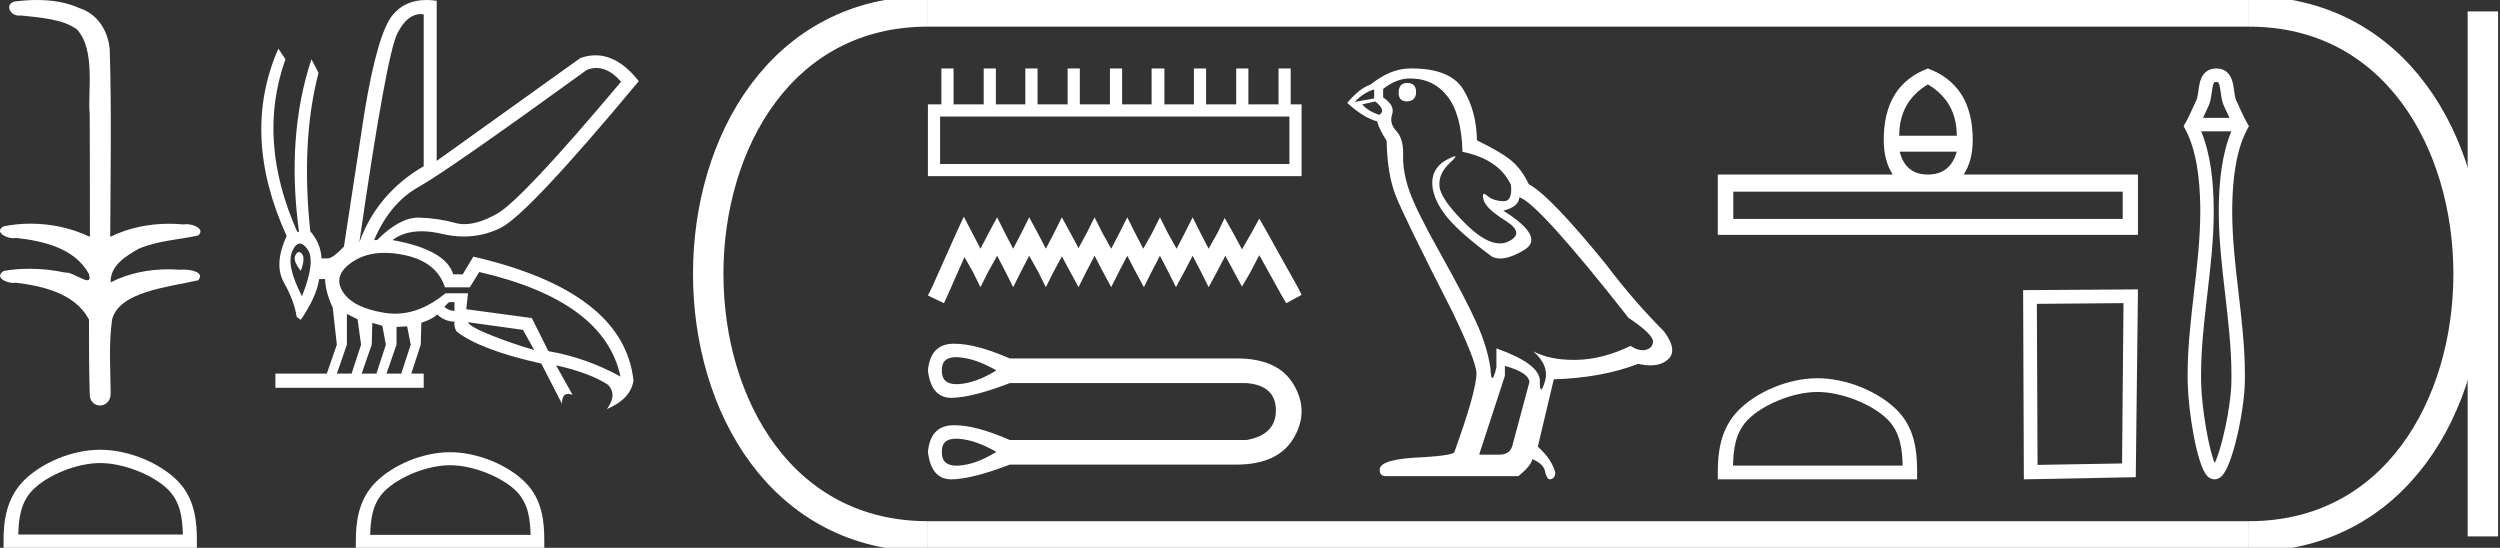 <?xml version="1.0" encoding="UTF-8" standalone="no"?>
<svg
   width="82.144"
   height="18.0"
   version="1.1"
   id="svg36"
   sodipodi:docname="mentuhotepaa.svg"
   inkscape:version="1.1.1 (3bf5ae0d25, 2021-09-20)"
   xmlns:inkscape="http://www.inkscape.org/namespaces/inkscape"
   xmlns:sodipodi="http://sodipodi.sourceforge.net/DTD/sodipodi-0.dtd"
   xmlns="http://www.w3.org/2000/svg"
   xmlns:svg="http://www.w3.org/2000/svg">
  <rect width="100%" height="100%" fill="#333333" stroke="none"/>
  <defs
     id="defs40" />
  <sodipodi:namedview
     id="namedview38"
     pagecolor="#ffffff"
     bordercolor="#666666"
     borderopacity="1.0"
     inkscape:pageshadow="2"
     inkscape:pageopacity="0.0"
     inkscape:pagecheckerboard="0"
     showgrid="false"
     inkscape:zoom="16.738973"
     inkscape:cx="41.071815"
     inkscape:cy="8.9909938"
     inkscape:window-width="1920"
     inkscape:window-height="1001"
     inkscape:window-x="-9"
     inkscape:window-y="-9"
     inkscape:window-maximized="1"
     inkscape:current-layer="svg36" />
  <path
     d="M 1.219 0.0 C 0.971 0.0 0.723 0.019 0.483 0.049 C 0.152 0.133 0.322 0.512 0.616 0.512 C 0.636 0.512 0.656 0.51 0.677 0.507 C 1.298 0.578 2.062 0.618 2.531 0.97 C 3.154 1.648 2.874 3.058 2.947 3.727 C 2.952 3.763 2.954 6.431 2.954 7.782 C 2.353 7.494 1.673 7.349 1.004 7.349 C 0.706 7.349 0.411 7.378 0.125 7.435 C -0.201 7.607 0.182 7.827 0.438 7.827 C 0.468 7.827 0.497 7.824 0.522 7.817 C 1.43 7.915 2.462 8.158 2.923 9.002 C 2.968 9.155 2.94 9.208 2.87 9.208 C 2.718 9.208 2.367 8.954 2.17 8.954 C 2.159 8.954 2.15 8.955 2.14 8.956 C 1.761 8.874 1.364 8.831 0.97 8.831 C 0.682 8.831 0.396 8.854 0.121 8.902 C -0.191 9.108 0.191 9.297 0.445 9.297 C 0.472 9.297 0.499 9.295 0.522 9.29 C 1.449 9.402 2.474 9.653 2.923 10.498 C 2.928 11.438 2.922 12.06 2.948 12.924 C 2.937 13.19 3.11 13.323 3.285 13.323 C 3.459 13.323 3.635 13.192 3.636 12.934 C 3.63 12.082 3.569 11.334 3.681 10.508 C 3.906 9.581 5.514 9.438 6.513 9.209 C 6.731 8.953 6.302 8.858 6.026 8.858 C 5.985 8.858 5.947 8.86 5.915 8.864 C 5.787 8.854 5.658 8.849 5.529 8.849 C 4.876 8.849 4.218 8.979 3.636 9.278 C 3.612 8.72 4.163 8.398 4.557 8.174 C 5.179 7.906 5.864 7.88 6.513 7.736 C 6.745 7.535 6.38 7.366 6.127 7.366 C 6.094 7.366 6.063 7.369 6.035 7.375 C 5.876 7.359 5.716 7.352 5.555 7.352 C 4.888 7.352 4.22 7.488 3.621 7.782 C 3.633 5.672 3.667 3.63 3.606 1.634 C 3.558 1.016 3.202 0.45 2.604 0.265 C 2.174 0.07 1.696 0.0 1.219 0.0 Z"
     style="fill:#ffffff;stroke:none"
     id="path2" />
  <path
     d="M 3.293 15.215 C 4.074 15.215 5.052 15.616 5.526 16.09 C 5.94 16.504 5.994 17.053 6.009 17.563 L 0.6 17.563 C 0.615 17.053 0.67 16.504 1.084 16.09 C 1.557 15.616 2.512 15.215 3.293 15.215 ZM 3.293 14.778 C 2.366 14.778 1.369 15.206 0.784 15.79 C 0.185 16.39 0.117 17.179 0.117 17.77 L 0.117 18 L 6.469 18 L 6.469 17.77 C 6.469 17.179 6.424 16.39 5.825 15.79 C 5.24 15.206 4.22 14.778 3.293 14.778 Z"
     style="fill:#ffffff;stroke:none"
     id="path4" />
  <path
     d="M 19.596 2.233 Q 20.011 2.233 20.407 2.685 Q 17.145 6.568 16.33 7.024 Q 15.721 7.365 15.259 7.365 Q 15.101 7.365 14.961 7.325 Q 14.407 7.17 13.776 7.151 Q 13.761 7.15 13.745 7.15 Q 13.127 7.15 12.388 7.888 L 12.291 7.888 Q 12.815 6.665 13.757 6.141 Q 14.699 5.617 19.281 2.297 Q 19.44 2.233 19.596 2.233 ZM 13.823 0.464 Q 13.872 0.464 13.922 0.472 L 13.922 5.461 Q 12.388 6.355 11.806 7.966 Q 12.699 1.792 13.058 1.093 Q 13.381 0.464 13.823 0.464 ZM 9.823 8.28 Q 9.763 8.28 9.709 8.383 Q 9.612 8.568 9.884 8.898 Q 10.039 8.49 9.922 8.345 Q 9.871 8.28 9.823 8.28 ZM 9.851 8.003 Q 9.965 8.003 10.097 8.18 Q 10.388 8.568 9.922 9.733 Q 9.398 8.723 9.602 8.257 Q 9.713 8.003 9.851 8.003 ZM 14.932 9.927 L 14.932 10.218 Q 14.718 10.199 14.602 10.082 Q 14.64 10.024 14.757 9.927 ZM 15.378 10.587 L 17.184 10.839 L 17.553 11.5 Q 16.931 11.325 16.184 11.034 Q 15.436 10.742 15.378 10.587 ZM 11.398 10.315 L 11.748 10.49 L 11.864 11.325 L 11.553 12.276 L 11.068 12.276 L 11.398 11.325 L 11.398 10.315 ZM 12.233 10.607 L 12.563 10.704 L 12.679 11.325 L 12.369 12.276 L 11.883 12.276 L 12.214 11.325 L 12.233 10.607 ZM 13.378 10.723 L 13.495 11.325 L 13.184 12.276 L 12.699 12.276 L 13.029 11.325 L 13.029 10.742 L 13.378 10.723 ZM 12.636 8.308 Q 12.946 8.308 13.301 8.383 Q 14.349 8.607 14.621 9.442 L 15.436 9.442 L 15.747 8.937 Q 19.863 9.888 20.387 12.373 Q 19.261 11.752 18.019 11.538 L 17.475 10.451 L 15.32 10.16 L 15.378 9.636 L 14.64 9.636 Q 13.825 10.307 12.977 10.307 Q 12.795 10.307 12.612 10.276 Q 11.573 10.102 11.252 9.568 Q 10.932 9.034 11.592 8.597 Q 12.029 8.308 12.636 8.308 ZM 14.014 0.0 Q 13.307 0.0 12.903 0.491 Q 12.408 1.093 11.981 3.656 L 11.301 8.102 Q 10.971 8.451 10.796 8.49 L 10.563 8.49 Q 10.544 8.005 10.194 7.597 Q 9.884 4.627 10.466 2.394 L 10.233 1.947 Q 9.398 4.471 9.825 7.617 L 9.767 7.617 Q 8.427 4.607 9.379 1.947 L 9.146 1.598 L 9.146 1.598 Q 7.903 4.432 9.418 7.752 Q 8.991 8.684 9.33 9.286 Q 9.67 9.888 9.748 10.412 L 9.884 10.509 Q 10.408 9.733 10.486 9.17 L 10.68 9.17 Q 10.699 9.616 10.932 10.102 L 11.068 11.325 L 10.738 12.276 L 9.049 12.276 L 9.049 12.742 L 13.922 12.742 L 13.922 12.276 L 13.514 12.276 L 13.825 11.325 L 13.844 10.607 Q 14.194 10.49 14.369 10.335 Q 14.621 10.568 14.932 10.568 Q 14.912 10.762 15.009 10.898 Q 15.786 11.5 17.786 11.946 L 18.465 13.266 Q 18.465 12.942 18.666 12.942 Q 18.73 12.942 18.815 12.975 L 18.271 12.004 L 18.271 12.004 Q 19.397 12.257 19.98 12.645 Q 20.29 12.975 19.941 13.441 Q 20.718 13.111 20.815 12.509 Q 20.504 9.577 15.553 8.432 L 15.204 9.014 L 14.893 9.014 Q 14.64 8.199 12.893 7.888 Q 13.283 7.599 13.852 7.599 Q 14.162 7.599 14.524 7.684 Q 14.891 7.771 15.242 7.771 Q 15.872 7.771 16.446 7.49 Q 17.339 7.053 20.989 2.666 Q 20.317 1.817 19.567 1.817 Q 19.321 1.817 19.067 1.908 L 14.349 5.287 L 14.349 0.025 Q 14.174 0.0 14.014 0.0 Z"
     style="fill:#ffffff;stroke:none"
     id="path6" />
  <path
     d="M 14.788 15.286 C 15.549 15.286 16.503 15.677 16.964 16.138 C 17.367 16.542 17.42 17.077 17.435 17.574 L 12.163 17.574 C 12.178 17.077 12.231 16.542 12.634 16.138 C 13.095 15.677 14.026 15.286 14.788 15.286 ZM 14.788 14.859 C 13.884 14.859 12.912 15.277 12.343 15.846 C 11.758 16.431 11.692 17.2 11.692 17.776 L 11.692 18 L 17.884 18 L 17.884 17.776 C 17.884 17.2 17.84 16.431 17.256 15.846 C 16.686 15.277 15.691 14.859 14.788 14.859 Z"
     style="fill:#ffffff;stroke:none"
     id="path8" />
  <path
     d="M 42.367 3.829 L 42.367 5.388 L 30.889 5.388 L 30.889 3.829 ZM 30.932 2.25 L 30.932 3.429 L 30.489 3.429 L 30.489 5.788 L 42.767 5.788 L 42.767 3.429 L 42.409 3.429 L 42.409 2.25 L 42.009 2.25 L 42.009 3.429 L 41.019 3.429 L 41.019 2.25 L 40.619 2.25 L 40.619 3.429 L 39.629 3.429 L 39.629 2.25 L 39.229 2.25 L 39.229 3.429 L 38.26 3.429 L 38.26 2.25 L 37.839 2.25 L 37.839 3.429 L 36.87 3.429 L 36.87 2.25 L 36.47 2.25 L 36.47 3.429 L 35.48 3.429 L 35.48 2.25 L 35.08 2.25 L 35.08 3.429 L 34.091 3.429 L 34.091 2.25 L 33.69 2.25 L 33.69 3.429 L 32.722 3.429 L 32.722 2.25 L 32.322 2.25 L 32.322 3.429 L 31.332 3.429 L 31.332 2.25 Z"
     style="fill:#ffffff;stroke:none"
     id="path10" />
  <path
     d="M 31.669 7.119 L 31.416 7.667 L 30.616 9.457 L 30.489 9.71 L 31.016 9.962 L 31.142 9.689 L 31.69 8.446 L 31.964 8.93 L 32.216 9.436 L 32.469 8.93 L 32.764 8.404 L 33.038 8.93 L 33.29 9.436 L 33.543 8.93 L 33.817 8.404 L 34.112 8.93 L 34.364 9.436 L 34.617 8.93 L 34.891 8.425 L 35.165 8.93 L 35.438 9.436 L 35.691 8.93 L 35.965 8.404 L 36.239 8.93 L 36.512 9.436 L 36.765 8.93 L 37.039 8.404 L 37.313 8.93 L 37.586 9.436 L 37.839 8.93 L 38.113 8.404 L 38.387 8.93 L 38.639 9.436 L 38.913 8.93 L 39.187 8.404 L 39.461 8.93 L 39.713 9.436 L 39.987 8.93 L 40.261 8.404 L 40.556 8.951 L 40.809 9.415 L 41.082 8.951 L 41.377 8.383 L 42.114 9.71 L 42.262 9.962 L 42.767 9.689 L 42.641 9.436 L 41.63 7.625 L 41.377 7.182 L 41.124 7.646 L 40.809 8.193 L 40.514 7.646 L 40.24 7.161 L 40.008 7.646 L 39.713 8.172 L 39.44 7.646 L 39.187 7.14 L 38.934 7.646 L 38.66 8.172 L 38.366 7.646 L 38.113 7.14 L 37.86 7.646 L 37.565 8.172 L 37.292 7.646 L 37.039 7.14 L 36.786 7.646 L 36.512 8.172 L 36.218 7.646 L 35.965 7.14 L 35.712 7.646 L 35.438 8.151 L 35.165 7.646 L 34.891 7.14 L 34.638 7.646 L 34.364 8.172 L 34.091 7.646 L 33.817 7.14 L 33.564 7.646 L 33.29 8.172 L 33.016 7.646 L 32.764 7.14 L 32.49 7.646 L 32.216 8.172 L 31.942 7.646 L 31.669 7.119 Z"
     style="fill:#ffffff;stroke:none"
     id="path12" />
  <path
     d="M 31.413 11.736 C 31.44 11.736 31.469 11.737 31.499 11.739 C 31.876 11.766 32.288 11.91 32.737 12.17 C 32.288 12.448 31.876 12.598 31.499 12.621 C 31.474 12.622 31.451 12.623 31.428 12.623 C 31.099 12.623 30.939 12.472 30.947 12.17 C 30.939 11.881 31.094 11.736 31.413 11.736 ZM 31.413 14.414 C 31.44 14.414 31.469 14.415 31.499 14.417 C 31.876 14.444 32.288 14.588 32.737 14.848 C 32.288 15.126 31.876 15.277 31.499 15.299 C 31.474 15.3 31.451 15.301 31.428 15.301 C 31.099 15.301 30.939 15.15 30.947 14.848 C 30.939 14.559 31.094 14.414 31.413 14.414 ZM 31.363 11.294 C 31.339 11.294 31.314 11.294 31.29 11.295 C 30.81 11.313 30.543 11.605 30.489 12.17 C 30.56 12.771 30.816 13.072 31.257 13.072 C 31.264 13.072 31.27 13.072 31.277 13.072 C 31.73 13.063 32.365 12.901 33.181 12.587 L 40.96 12.587 C 41.597 12.641 41.918 12.937 41.923 13.475 C 41.927 14.014 41.606 14.341 40.96 14.458 L 33.181 14.458 C 32.44 14.134 31.834 13.972 31.363 13.972 C 31.339 13.972 31.314 13.972 31.29 13.973 C 30.81 13.991 30.543 14.283 30.489 14.848 C 30.56 15.449 30.816 15.75 31.257 15.75 C 31.264 15.75 31.27 15.75 31.277 15.75 C 31.73 15.741 32.365 15.579 33.181 15.265 L 40.53 15.265 C 40.558 15.266 40.586 15.266 40.613 15.266 C 41.528 15.266 42.157 14.979 42.501 14.404 C 42.856 13.812 42.856 13.22 42.501 12.627 C 42.162 12.061 41.546 11.778 40.653 11.778 C 40.612 11.778 40.571 11.778 40.53 11.779 L 33.181 11.779 C 32.44 11.456 31.834 11.294 31.363 11.294 Z"
     style="fill:#ffffff;stroke:none"
     id="path14" />
  <path
     d="M 46.234 2.726 Q 45.956 2.726 45.956 3.054 Q 45.956 3.332 46.234 3.332 Q 46.529 3.316 46.529 3.021 Q 46.529 2.726 46.234 2.726 ZM 45.152 2.939 L 45.152 3.234 L 44.513 3.349 Q 44.808 3.037 45.152 2.939 ZM 45.185 3.332 Q 45.562 3.627 45.316 3.775 Q 44.939 3.644 44.759 3.431 L 45.185 3.332 ZM 46.333 2.578 Q 47.103 2.578 47.562 3.168 Q 48.021 3.759 48.054 4.988 Q 49.251 5.234 49.644 6.07 Q 49.708 6.612 49.4 6.612 Q 49.391 6.612 49.382 6.611 Q 49.054 6.595 48.865 6.431 Q 48.797 6.371 48.762 6.371 Q 48.701 6.371 48.743 6.554 Q 48.808 6.841 49.464 7.25 Q 50.12 7.66 49.57 7.931 Q 49.434 7.998 49.28 7.998 Q 48.814 7.998 48.185 7.382 Q 47.349 6.562 47.3 6.136 Q 47.251 5.709 47.644 5.349 Q 47.878 5.134 47.805 5.134 Q 47.755 5.134 47.562 5.234 Q 47.087 5.48 47.062 5.955 Q 47.038 6.431 47.439 6.996 Q 47.841 7.562 49.021 8.431 Q 49.142 8.494 49.294 8.494 Q 49.619 8.494 50.087 8.209 Q 50.775 7.791 49.398 6.923 Q 49.906 6.791 49.923 6.48 Q 50.562 6.693 53.513 10.447 Q 54.3 10.972 54.316 11.218 Q 54.3 11.447 54.07 11.496 Q 54.021 11.507 53.971 11.507 Q 53.785 11.507 53.579 11.365 Q 52.661 11.808 51.8 11.824 Q 51.755 11.825 51.71 11.825 Q 50.91 11.825 50.382 11.545 L 50.382 11.545 Q 50.923 12.021 50.759 12.545 Q 50.679 12.8 50.638 12.8 Q 50.595 12.8 50.595 12.513 Q 50.595 11.955 49.169 11.447 L 49.169 12.07 Q 49.085 12.423 49.035 12.423 Q 48.988 12.423 48.972 12.103 Q 48.874 11.398 48.505 10.586 Q 48.136 9.775 47.333 8.341 Q 46.529 6.906 46.308 6.275 Q 46.087 5.644 46.103 5.103 Q 46.12 4.562 45.882 4.308 Q 45.644 4.054 45.742 3.759 Q 45.841 3.463 45.447 3.201 L 45.447 2.923 Q 45.874 2.578 46.333 2.578 ZM 49.447 12.021 Q 50.251 12.25 50.251 12.562 L 49.71 14.578 Q 49.644 14.939 49.267 14.939 L 48.611 14.939 L 48.611 14.906 L 49.447 12.349 L 49.447 12.021 ZM 46.392 2.25 Q 46.362 2.25 46.333 2.25 Q 45.693 2.25 45.038 2.775 Q 44.661 2.906 44.267 3.382 Q 44.808 3.873 45.251 3.988 Q 45.3 4.218 45.562 4.627 Q 45.579 5.709 45.857 6.423 Q 46.136 7.136 47.726 10.25 Q 48.513 11.89 48.513 12.267 Q 48.513 12.841 47.792 14.841 Q 47.792 14.955 46.808 15.021 Q 45.333 15.07 45.333 15.431 Q 45.333 15.644 45.529 15.644 L 49.89 15.644 Q 50.3 15.316 50.349 15.086 Q 50.743 15.25 50.775 15.529 Q 50.831 15.75 50.932 15.75 Q 50.951 15.75 50.972 15.742 Q 51.103 15.693 51.103 15.529 Q 50.988 15.086 50.529 14.677 L 51.054 12.464 Q 52.644 12.414 53.824 11.955 Q 54.043 12.005 54.225 12.005 Q 54.59 12.005 54.808 11.808 Q 55.136 11.513 54.677 10.89 Q 53.677 9.89 52.775 8.693 Q 50.923 6.414 50.234 6.054 Q 50.005 5.578 49.685 5.3 Q 49.365 5.021 48.529 4.611 Q 48.513 3.644 48.079 2.939 Q 47.654 2.25 46.392 2.25 Z"
     style="fill:#ffffff;stroke:none"
     id="path16" />
  <path
     d="M 63.346 2.774 Q 64.295 3.336 64.295 4.46 L 62.404 4.46 Q 62.404 3.336 63.346 2.774 ZM 64.295 4.984 Q 64.082 5.735 63.346 5.735 Q 62.609 5.735 62.419 4.984 ZM 69.747 6.297 L 69.747 7.193 L 56.952 7.193 L 56.952 6.297 ZM 63.346 2.25 Q 61.895 2.797 61.895 4.596 Q 61.895 5.28 62.191 5.735 L 56.443 5.735 L 56.443 7.717 L 70.248 7.717 L 70.248 5.735 L 64.522 5.735 Q 64.819 5.28 64.819 4.596 Q 64.819 2.797 63.346 2.25 Z"
     style="fill:#ffffff;stroke:none"
     id="path18" />
  <path
     d="M 59.718 12.879 C 60.523 12.879 61.532 13.293 62.02 13.781 C 62.446 14.207 62.502 14.773 62.518 15.299 L 56.942 15.299 C 56.957 14.773 57.013 14.207 57.44 13.781 C 57.928 13.293 58.912 12.879 59.718 12.879 ZM 59.718 12.428 C 58.762 12.428 57.734 12.869 57.131 13.472 C 56.513 14.09 56.443 14.904 56.443 15.513 L 56.443 15.75 L 62.992 15.75 L 62.992 15.513 C 62.992 14.904 62.946 14.09 62.328 13.472 C 61.725 12.869 60.673 12.428 59.718 12.428 Z"
     style="fill:#ffffff;stroke:none"
     id="path20" />
  <path
     d="M 69.773 9.96 L 69.726 15.228 L 66.949 15.275 L 66.926 9.984 L 69.773 9.96 ZM 70.248 9.509 L 66.475 9.533 L 66.499 15.75 L 70.176 15.679 L 70.248 9.509 Z"
     style="fill:#ffffff;stroke:none"
     id="path22" />
  <path
     d="M 72.843 15.334 C 72.843 15.334 72.843 15.334 72.843 15.334 L 72.843 15.334 C 72.843 15.334 72.843 15.334 72.843 15.334 L 72.843 15.334 C 72.843 15.334 72.843 15.334 72.843 15.334 ZM 72.691 15.33 C 72.691 15.33 72.69 15.33 72.69 15.33 L 72.69 15.33 C 72.69 15.33 72.69 15.33 72.69 15.33 C 72.69 15.33 72.69 15.33 72.691 15.33 ZM 73.255 3.873 L 72.387 3.873 L 72.387 3.873 C 72.406 3.832 72.424 3.791 72.442 3.751 L 72.442 3.751 C 72.482 3.661 72.52 3.577 72.56 3.497 L 72.56 3.497 C 72.633 3.349 72.655 3.168 72.673 3.038 L 72.673 3.038 C 72.692 2.892 72.707 2.799 72.737 2.738 L 72.737 2.738 C 72.754 2.705 72.763 2.692 72.821 2.692 C 72.89 2.692 72.922 2.695 72.969 3.038 L 72.969 3.038 C 72.986 3.168 73.008 3.349 73.081 3.497 L 73.081 3.497 L 73.081 3.497 C 73.121 3.577 73.159 3.661 73.2 3.751 L 73.2 3.751 C 73.217 3.791 73.236 3.832 73.255 3.873 ZM 72.324 4.315 L 72.324 4.315 L 72.324 4.315 C 72.324 4.315 72.324 4.315 72.324 4.315 ZM 73.32 12.326 C 73.32 12.371 73.32 12.417 73.319 12.462 L 73.319 12.462 C 73.319 12.502 73.318 12.542 73.317 12.582 L 73.317 12.582 C 73.297 13.413 72.988 14.782 72.77 15.213 L 72.77 15.213 C 72.576 14.776 72.344 13.42 72.324 12.582 L 72.324 12.582 L 72.324 12.582 C 72.322 12.497 72.321 12.411 72.321 12.326 C 72.321 11.443 72.424 10.561 72.528 9.663 L 72.528 9.663 C 72.632 8.77 72.738 7.861 72.738 6.945 C 72.738 6.898 72.738 6.851 72.737 6.804 L 72.737 6.804 C 72.728 6.017 72.645 5.075 72.324 4.315 L 72.324 4.315 L 73.317 4.315 L 73.317 4.315 C 72.997 5.075 72.914 6.017 72.904 6.804 L 72.904 6.804 L 72.904 6.804 C 72.903 6.851 72.903 6.898 72.903 6.945 C 72.903 7.861 73.009 8.77 73.113 9.663 C 73.217 10.561 73.32 11.443 73.32 12.326 ZM 73.894 4.145 L 73.832 4.038 C 73.796 3.976 73.763 3.911 73.731 3.846 L 73.731 3.846 C 73.686 3.755 73.644 3.663 73.602 3.57 L 73.602 3.57 C 73.562 3.481 73.521 3.39 73.478 3.302 L 73.478 3.302 L 73.478 3.302 C 73.443 3.231 73.427 3.129 73.407 2.979 L 73.407 2.979 C 73.379 2.776 73.34 2.25 72.821 2.25 C 72.581 2.25 72.425 2.372 72.341 2.543 L 72.341 2.543 C 72.273 2.682 72.252 2.855 72.235 2.979 L 72.235 2.979 C 72.214 3.129 72.198 3.231 72.163 3.302 L 72.163 3.302 L 72.163 3.302 C 72.12 3.39 72.079 3.481 72.039 3.57 L 72.039 3.57 C 71.966 3.731 71.895 3.888 71.809 4.038 L 71.748 4.145 L 71.806 4.253 C 72.18 4.949 72.285 5.935 72.296 6.809 L 72.296 6.809 L 72.296 6.809 C 72.296 6.855 72.296 6.9 72.296 6.946 C 72.296 7.831 72.194 8.714 72.089 9.612 L 72.089 9.612 C 71.986 10.505 71.88 11.413 71.88 12.326 C 71.88 12.415 71.881 12.504 71.883 12.592 L 71.883 12.592 C 71.903 13.472 72.175 15.303 72.536 15.651 L 72.536 15.651 C 72.582 15.696 72.659 15.75 72.764 15.75 C 72.861 15.75 72.934 15.703 72.98 15.663 L 72.98 15.663 C 73.364 15.33 73.737 13.489 73.759 12.592 L 73.759 12.592 L 73.759 12.592 C 73.76 12.551 73.76 12.509 73.761 12.467 L 73.761 12.467 C 73.761 12.42 73.762 12.373 73.762 12.326 C 73.762 11.413 73.656 10.505 73.552 9.612 C 73.447 8.714 73.345 7.831 73.345 6.946 C 73.345 6.9 73.345 6.855 73.346 6.809 L 73.346 6.809 C 73.356 5.935 73.461 4.949 73.836 4.253 L 73.894 4.145 Z"
     style="fill:#ffffff;stroke:none"
     id="path24" />
  <path
     d="M 30.489 0.375 C 20.864 0.375 20.864 17.625 30.489 17.625 "
     style="fill:none;stroke:#ffffff;stroke-width:1"
     id="path26" />
  <path
     d="M 30.489 0.375 L 73.894 0.375 "
     style="fill:none;stroke:#ffffff;stroke-width:1"
     id="path28" />
  <path
     d="M 30.489 17.625 L 73.894 17.625 "
     style="fill:none;stroke:#ffffff;stroke-width:1"
     id="path30" />
  <path
     d="M 81.581 0.375 L 81.581 17.625 "
     style="fill:none;stroke:#ffffff;stroke-width:1"
     id="path32" />
  <path
     d="M 73.894 0.375 C 83.519 0.375 83.519 17.625 73.894 17.625 "
     style="fill:none;stroke:#ffffff;stroke-width:1"
     id="path34" />
</svg>
